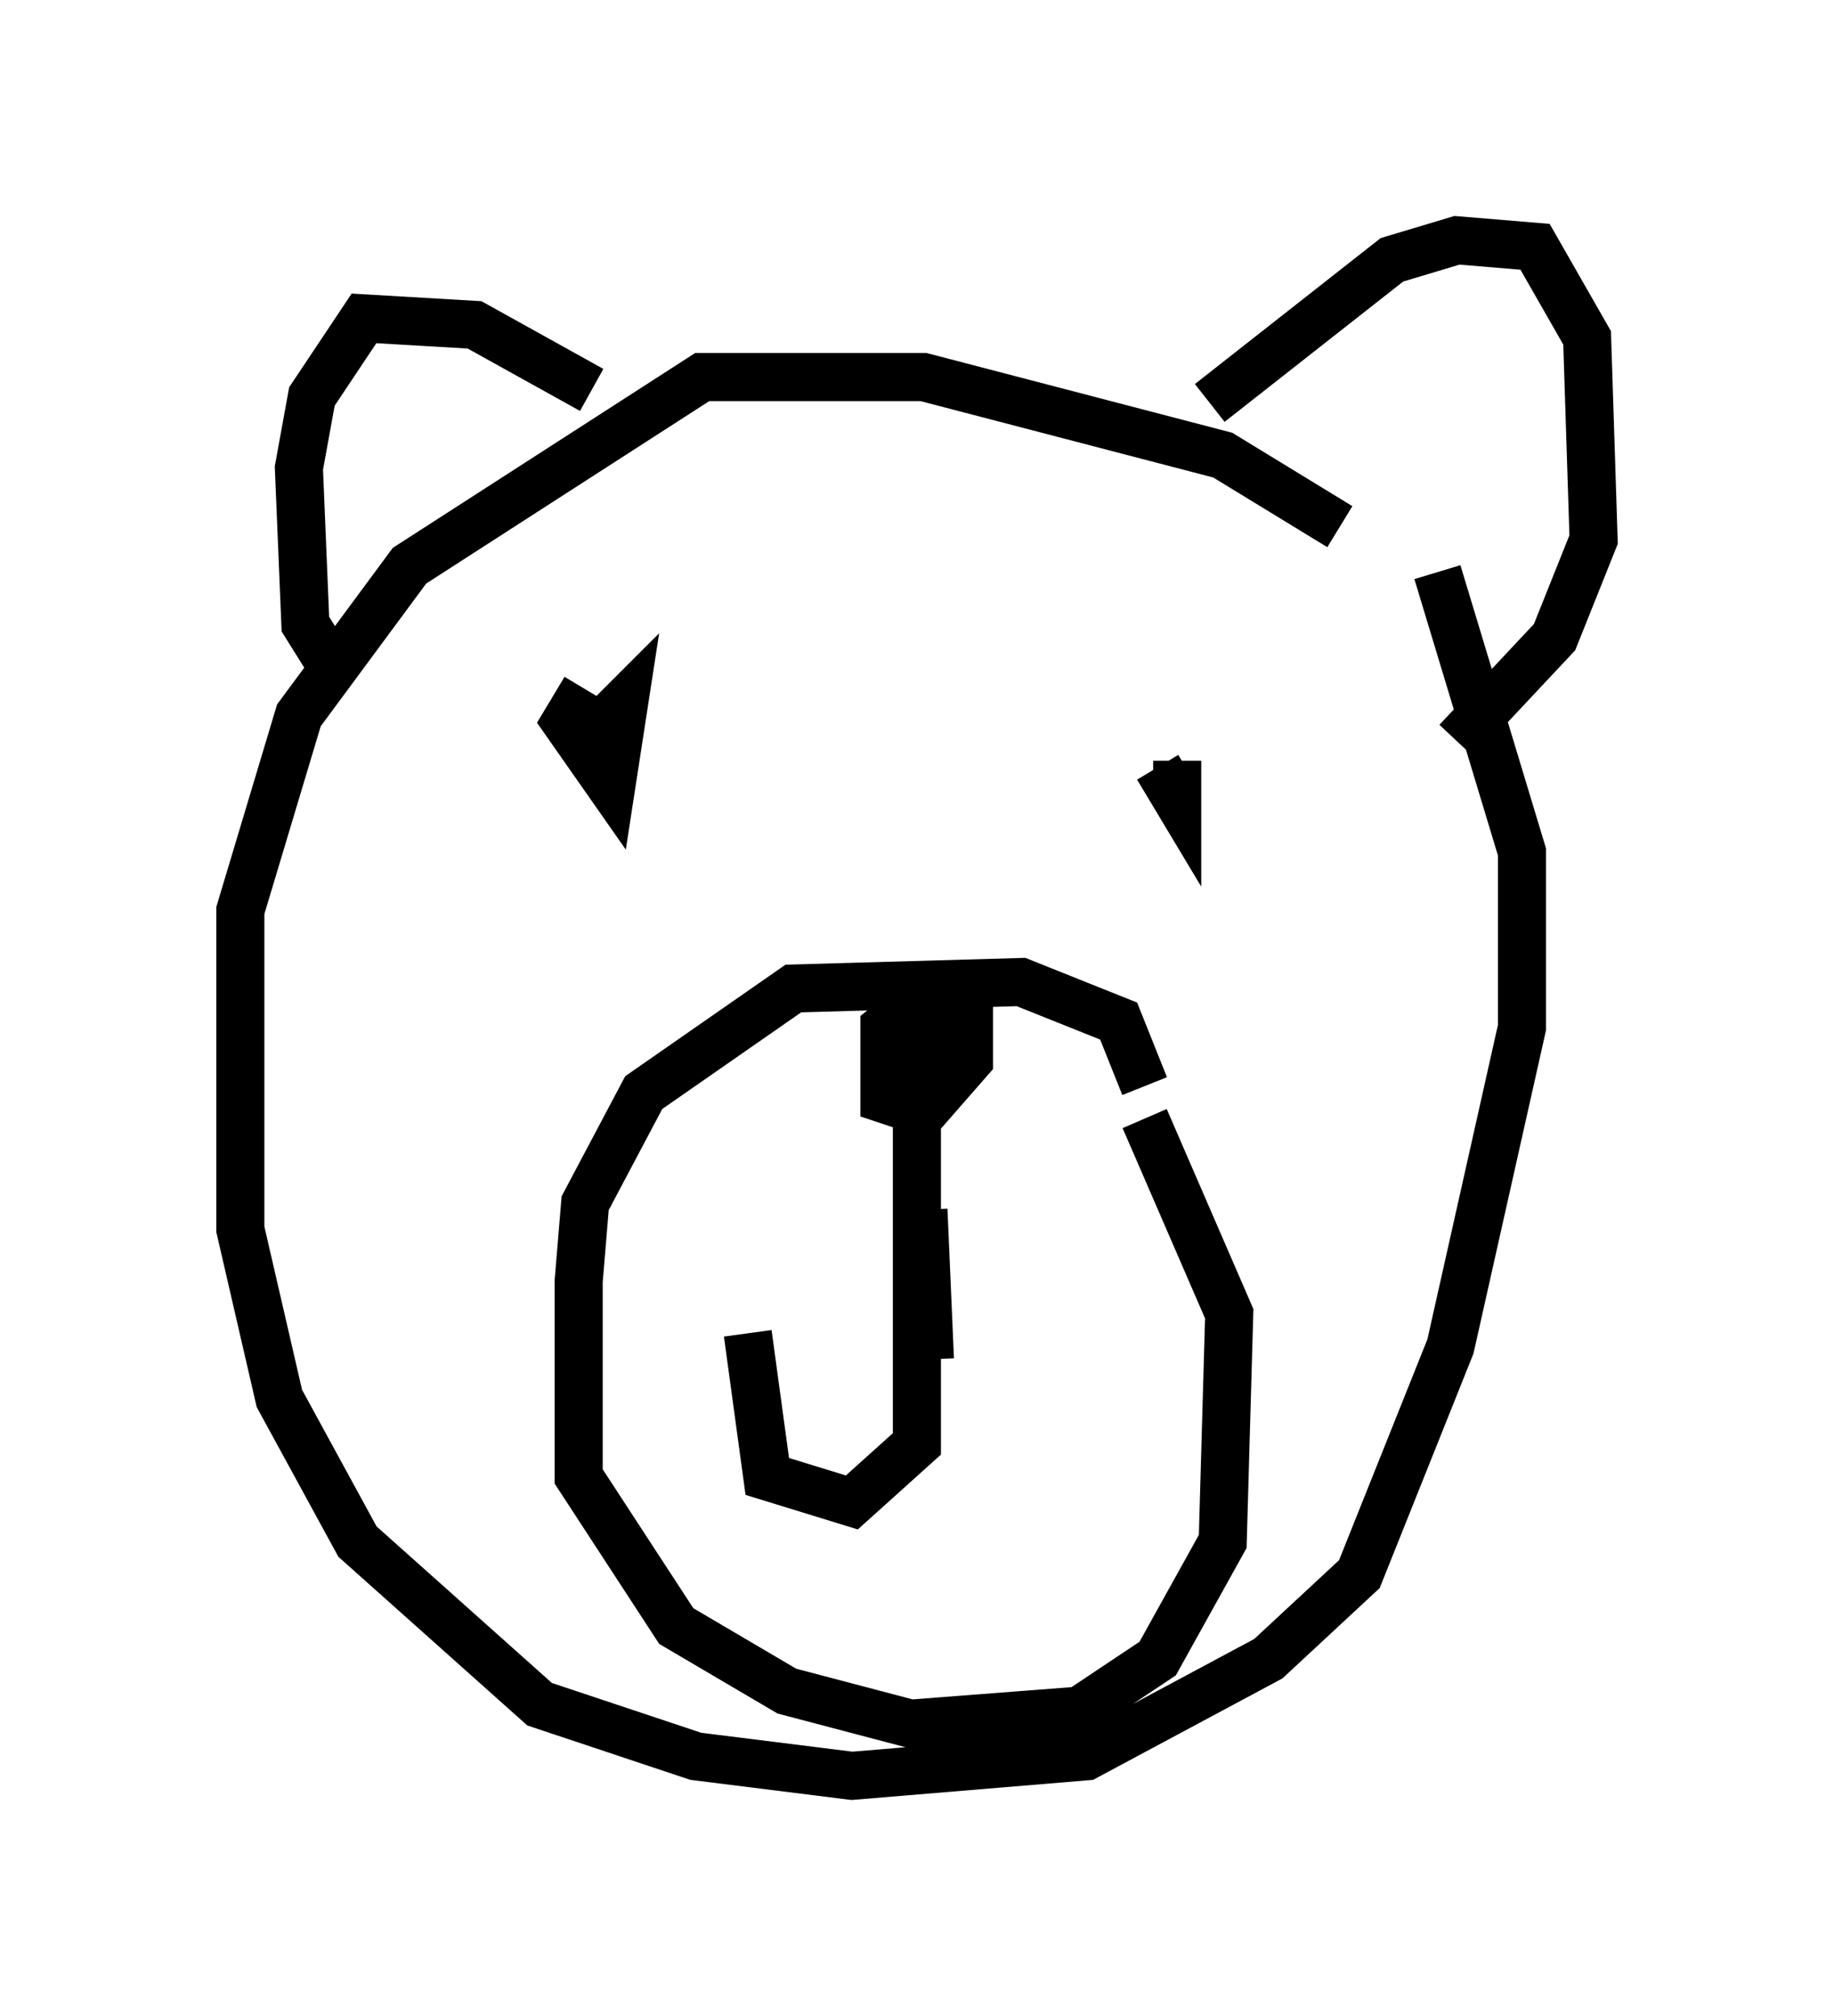 <?xml version="1.0" encoding="utf-8" ?>
<svg baseProfile="full" height="41.935" version="1.1" width="38.146" xmlns="http://www.w3.org/2000/svg" xmlns:ev="http://www.w3.org/2001/xml-events" xmlns:xlink="http://www.w3.org/1999/xlink"><defs /><rect fill="white" height="41.935" width="38.146" x="0" y="0" /><path d="M29.086, 12.848 m-1.218, -1.894 l-2.436, -1.488 -6.225, -1.624 l-4.601, 0.0 -6.089, 3.924 l-2.3, 3.112 -1.218, 4.059 l0.0, 6.631 0.812, 3.518 l1.624, 2.977 3.789, 3.383 l3.248, 1.083 3.248, 0.406 l4.871, -0.406 3.789, -2.03 l1.894, -1.759 1.894, -4.736 l1.488, -6.631 0.0, -3.654 l-1.759, -5.819 m-6.089, 10.69 l-0.541, -1.353 -2.03, -0.812 l-4.736, 0.135 -3.112, 2.165 l-1.218, 2.3 -0.135, 1.624 l0.0, 4.059 2.03, 3.112 l2.3, 1.353 2.571, 0.677 l3.518, -0.271 1.624, -1.083 l1.353, -2.436 0.135, -4.736 l-1.759, -4.059 m-11.637, -8.931 l-0.406, 0.677 0.947, 1.353 l0.271, -1.759 -0.541, 0.541 m11.637, 0.812 l0.406, 0.677 0.0, -0.812 m0.677, -7.442 l3.789, -2.977 1.353, -0.406 l1.624, 0.135 1.083, 1.894 l0.135, 4.195 -0.812, 2.03 l-2.03, 2.165 m-17.997, -7.307 l-2.436, -1.353 -2.3, -0.135 l-1.083, 1.624 -0.271, 1.488 l0.135, 3.248 0.677, 1.083 m12.043, 6.766 l-0.677, 0.541 0.0, 1.488 l0.812, 0.271 0.947, -1.083 l0.0, -0.677 -0.677, 0.0 l-0.406, 1.218 0.0, 7.442 l-1.353, 1.218 -1.759, -0.541 l-0.406, -2.977 m3.654, -2.571 l0.135, 3.112 " fill="none" stroke="black" stroke-width="1" /></svg>